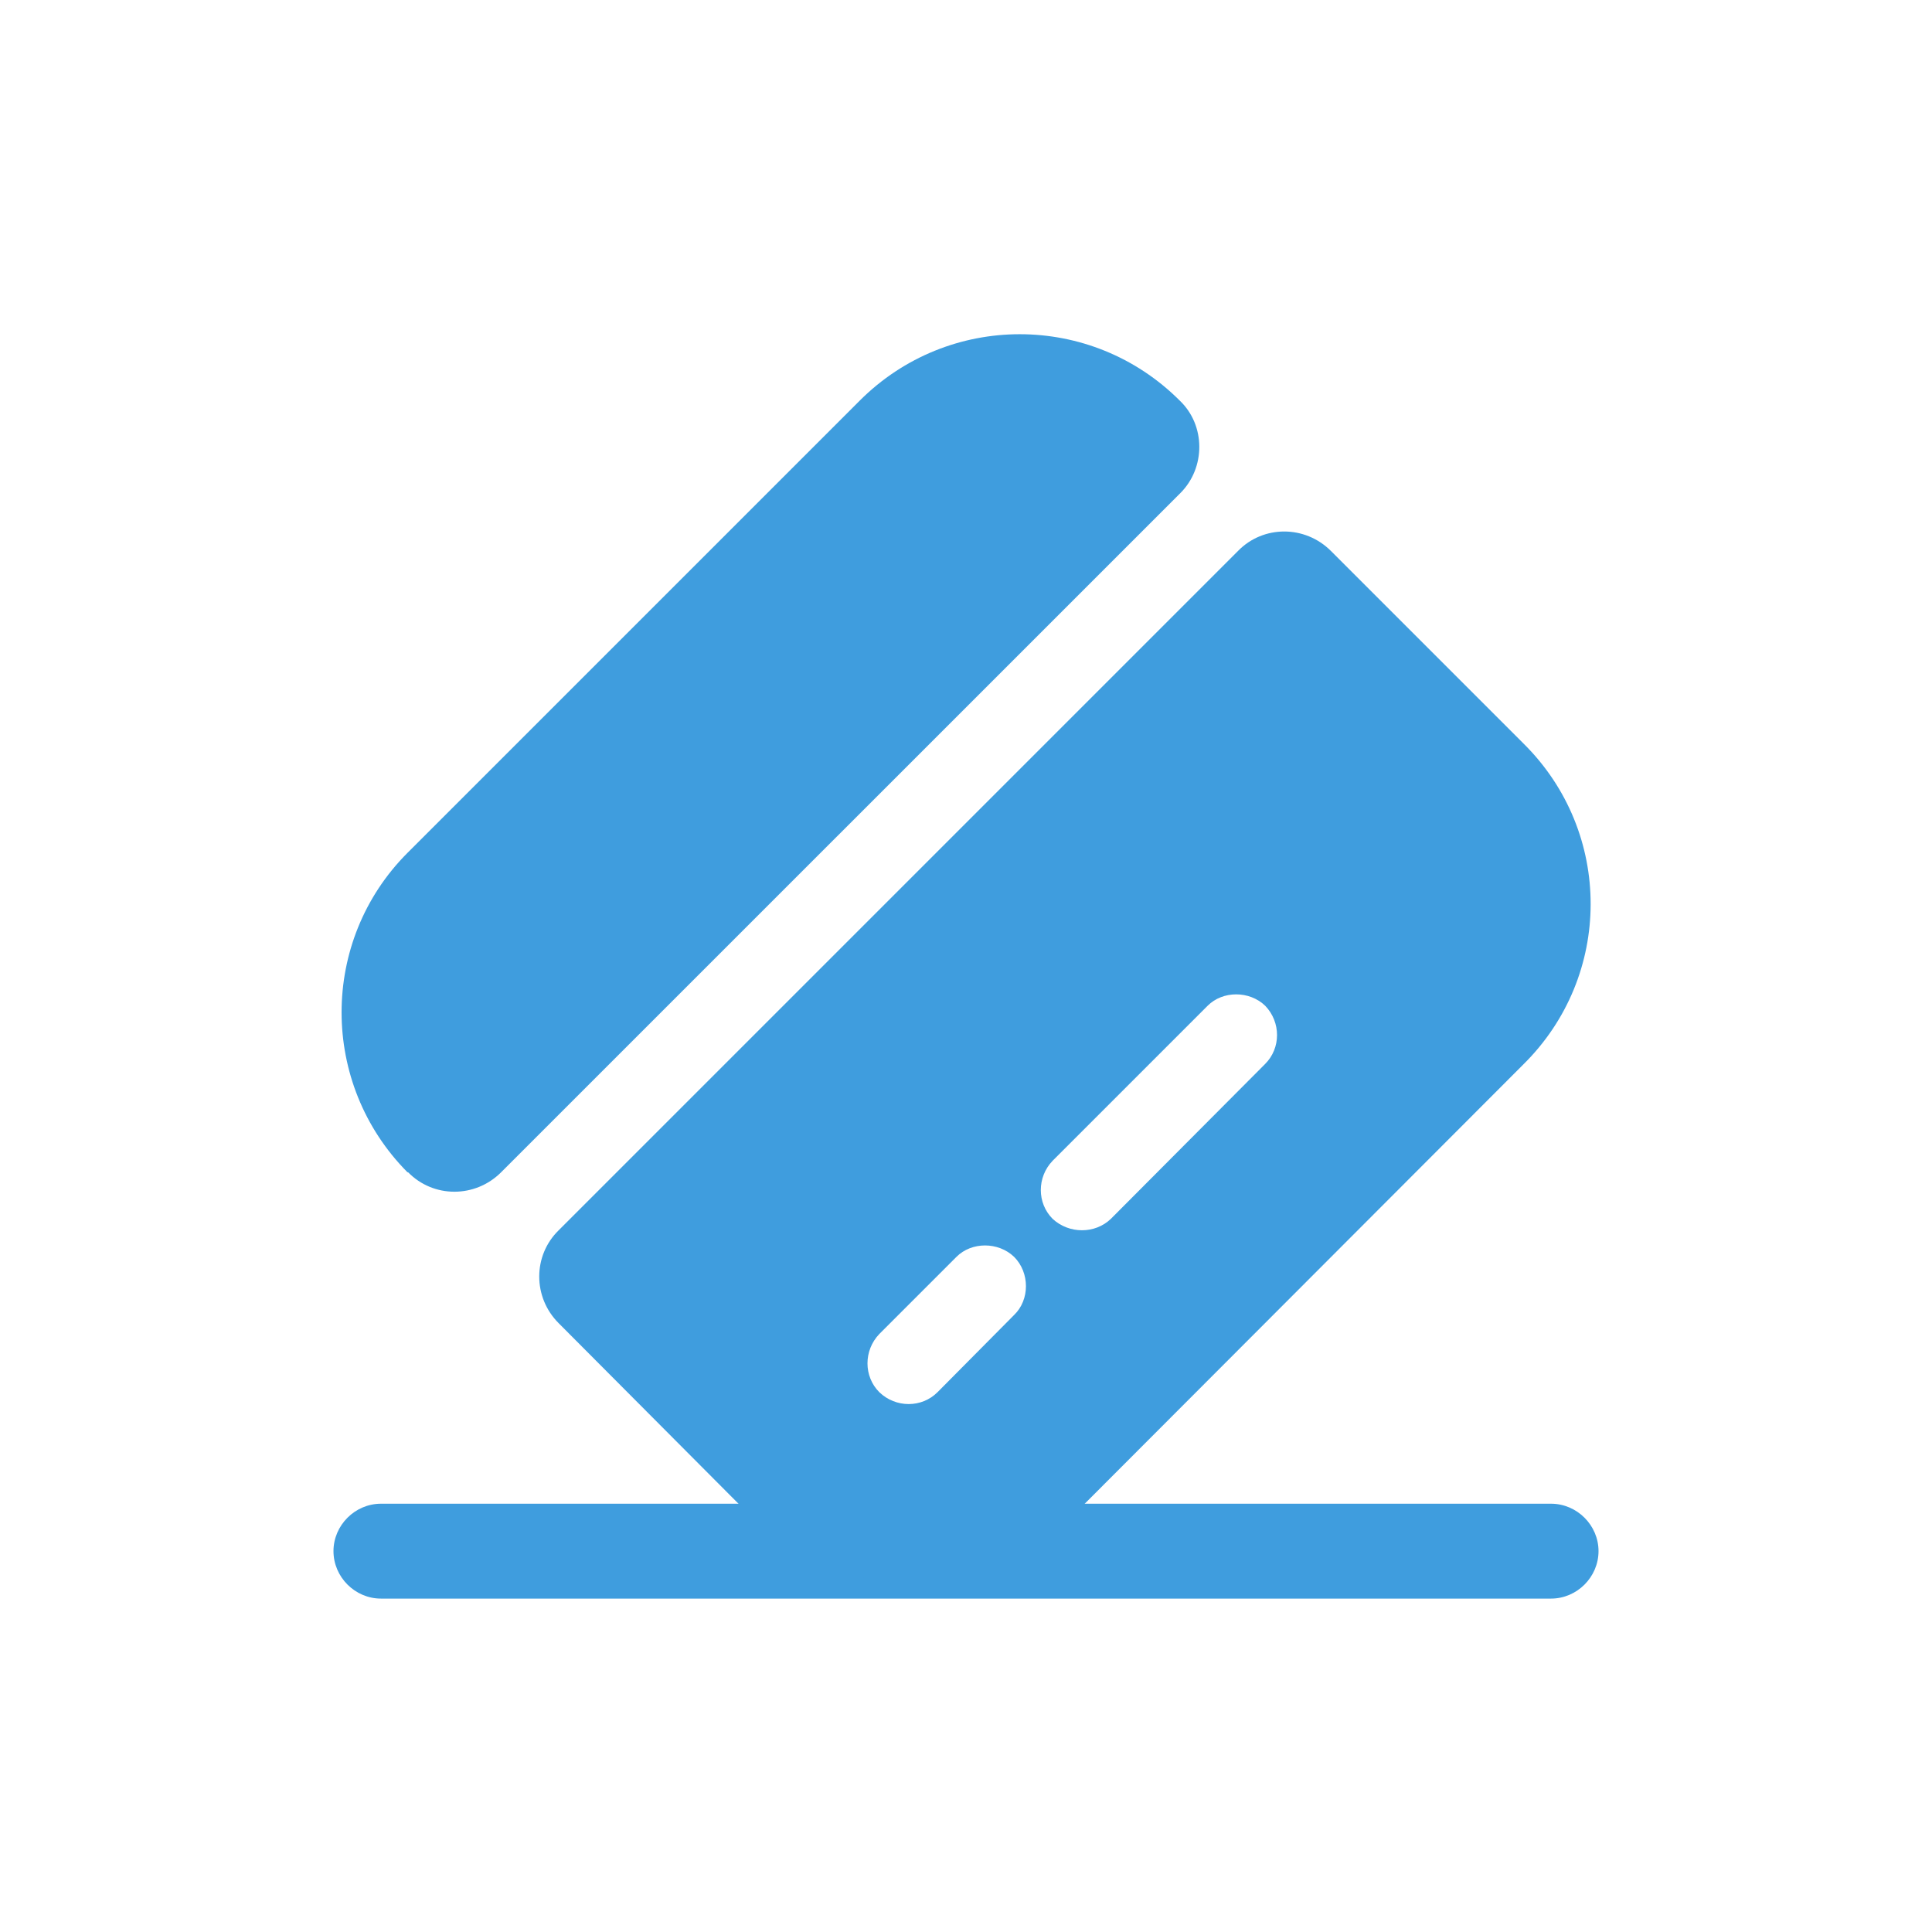 <svg width="28" height="28" viewBox="0 0 28 28" fill="none" xmlns="http://www.w3.org/2000/svg">
<g filter="url(#filter0_d_831_2941)">
<path d="M23.167 20.48C23.167 20.856 22.855 21.168 22.479 21.168H5.521C5.145 21.168 4.833 20.856 4.833 20.48C4.833 20.105 5.145 19.793 5.521 19.793H22.479C22.855 19.793 23.167 20.105 23.167 20.48Z" fill="#3F9DDE"/>
<path d="M17.108 5.145L7.262 14.99C6.887 15.365 6.282 15.365 5.915 14.99H5.906C4.632 13.706 4.632 11.635 5.906 10.36L12.46 3.806C13.743 2.523 15.815 2.523 17.098 3.806C17.474 4.164 17.474 4.778 17.108 5.145Z" fill="#3F9DDE"/>
<path d="M22.085 8.781L19.289 5.985C18.913 5.609 18.308 5.609 17.942 5.985L8.097 15.83C7.721 16.197 7.721 16.802 8.097 17.177L10.892 19.983C12.176 21.257 14.247 21.257 15.531 19.983L22.076 13.428C23.377 12.145 23.377 10.064 22.085 8.781ZM14.697 17.058L13.587 18.177C13.358 18.406 12.982 18.406 12.744 18.177C12.515 17.948 12.515 17.572 12.744 17.333L13.862 16.215C14.082 15.995 14.467 15.995 14.697 16.215C14.926 16.444 14.926 16.838 14.697 17.058ZM18.336 13.419L16.099 15.665C15.87 15.885 15.494 15.885 15.256 15.665C15.027 15.436 15.027 15.06 15.256 14.822L17.502 12.576C17.722 12.356 18.107 12.356 18.336 12.576C18.565 12.814 18.565 13.19 18.336 13.419Z" fill="#3F9DDE"/>
</g>
<defs>
<filter id="filter0_d_831_2941" x="-1" y="-1" width="30" height="30" filterUnits="userSpaceOnUse" color-interpolation-filters="sRGB">
<feFlood flood-opacity="0" result="BackgroundImageFix"/>
<feColorMatrix in="SourceAlpha" type="matrix" values="0 0 0 0 0 0 0 0 0 0 0 0 0 0 0 0 0 0 127 0" result="hardAlpha"/>
<feOffset dy="2"/>
<feGaussianBlur stdDeviation="2"/>
<feComposite in2="hardAlpha" operator="out"/>
<feColorMatrix type="matrix" values="0 0 0 0 0 0 0 0 0 0 0 0 0 0 0 0 0 0 0.25 0"/>
<feBlend mode="normal" in2="BackgroundImageFix" result="effect1_dropShadow_831_2941"/>
<feBlend mode="normal" in="SourceGraphic" in2="effect1_dropShadow_831_2941" result="shape"/>
</filter>
</defs>
</svg>
